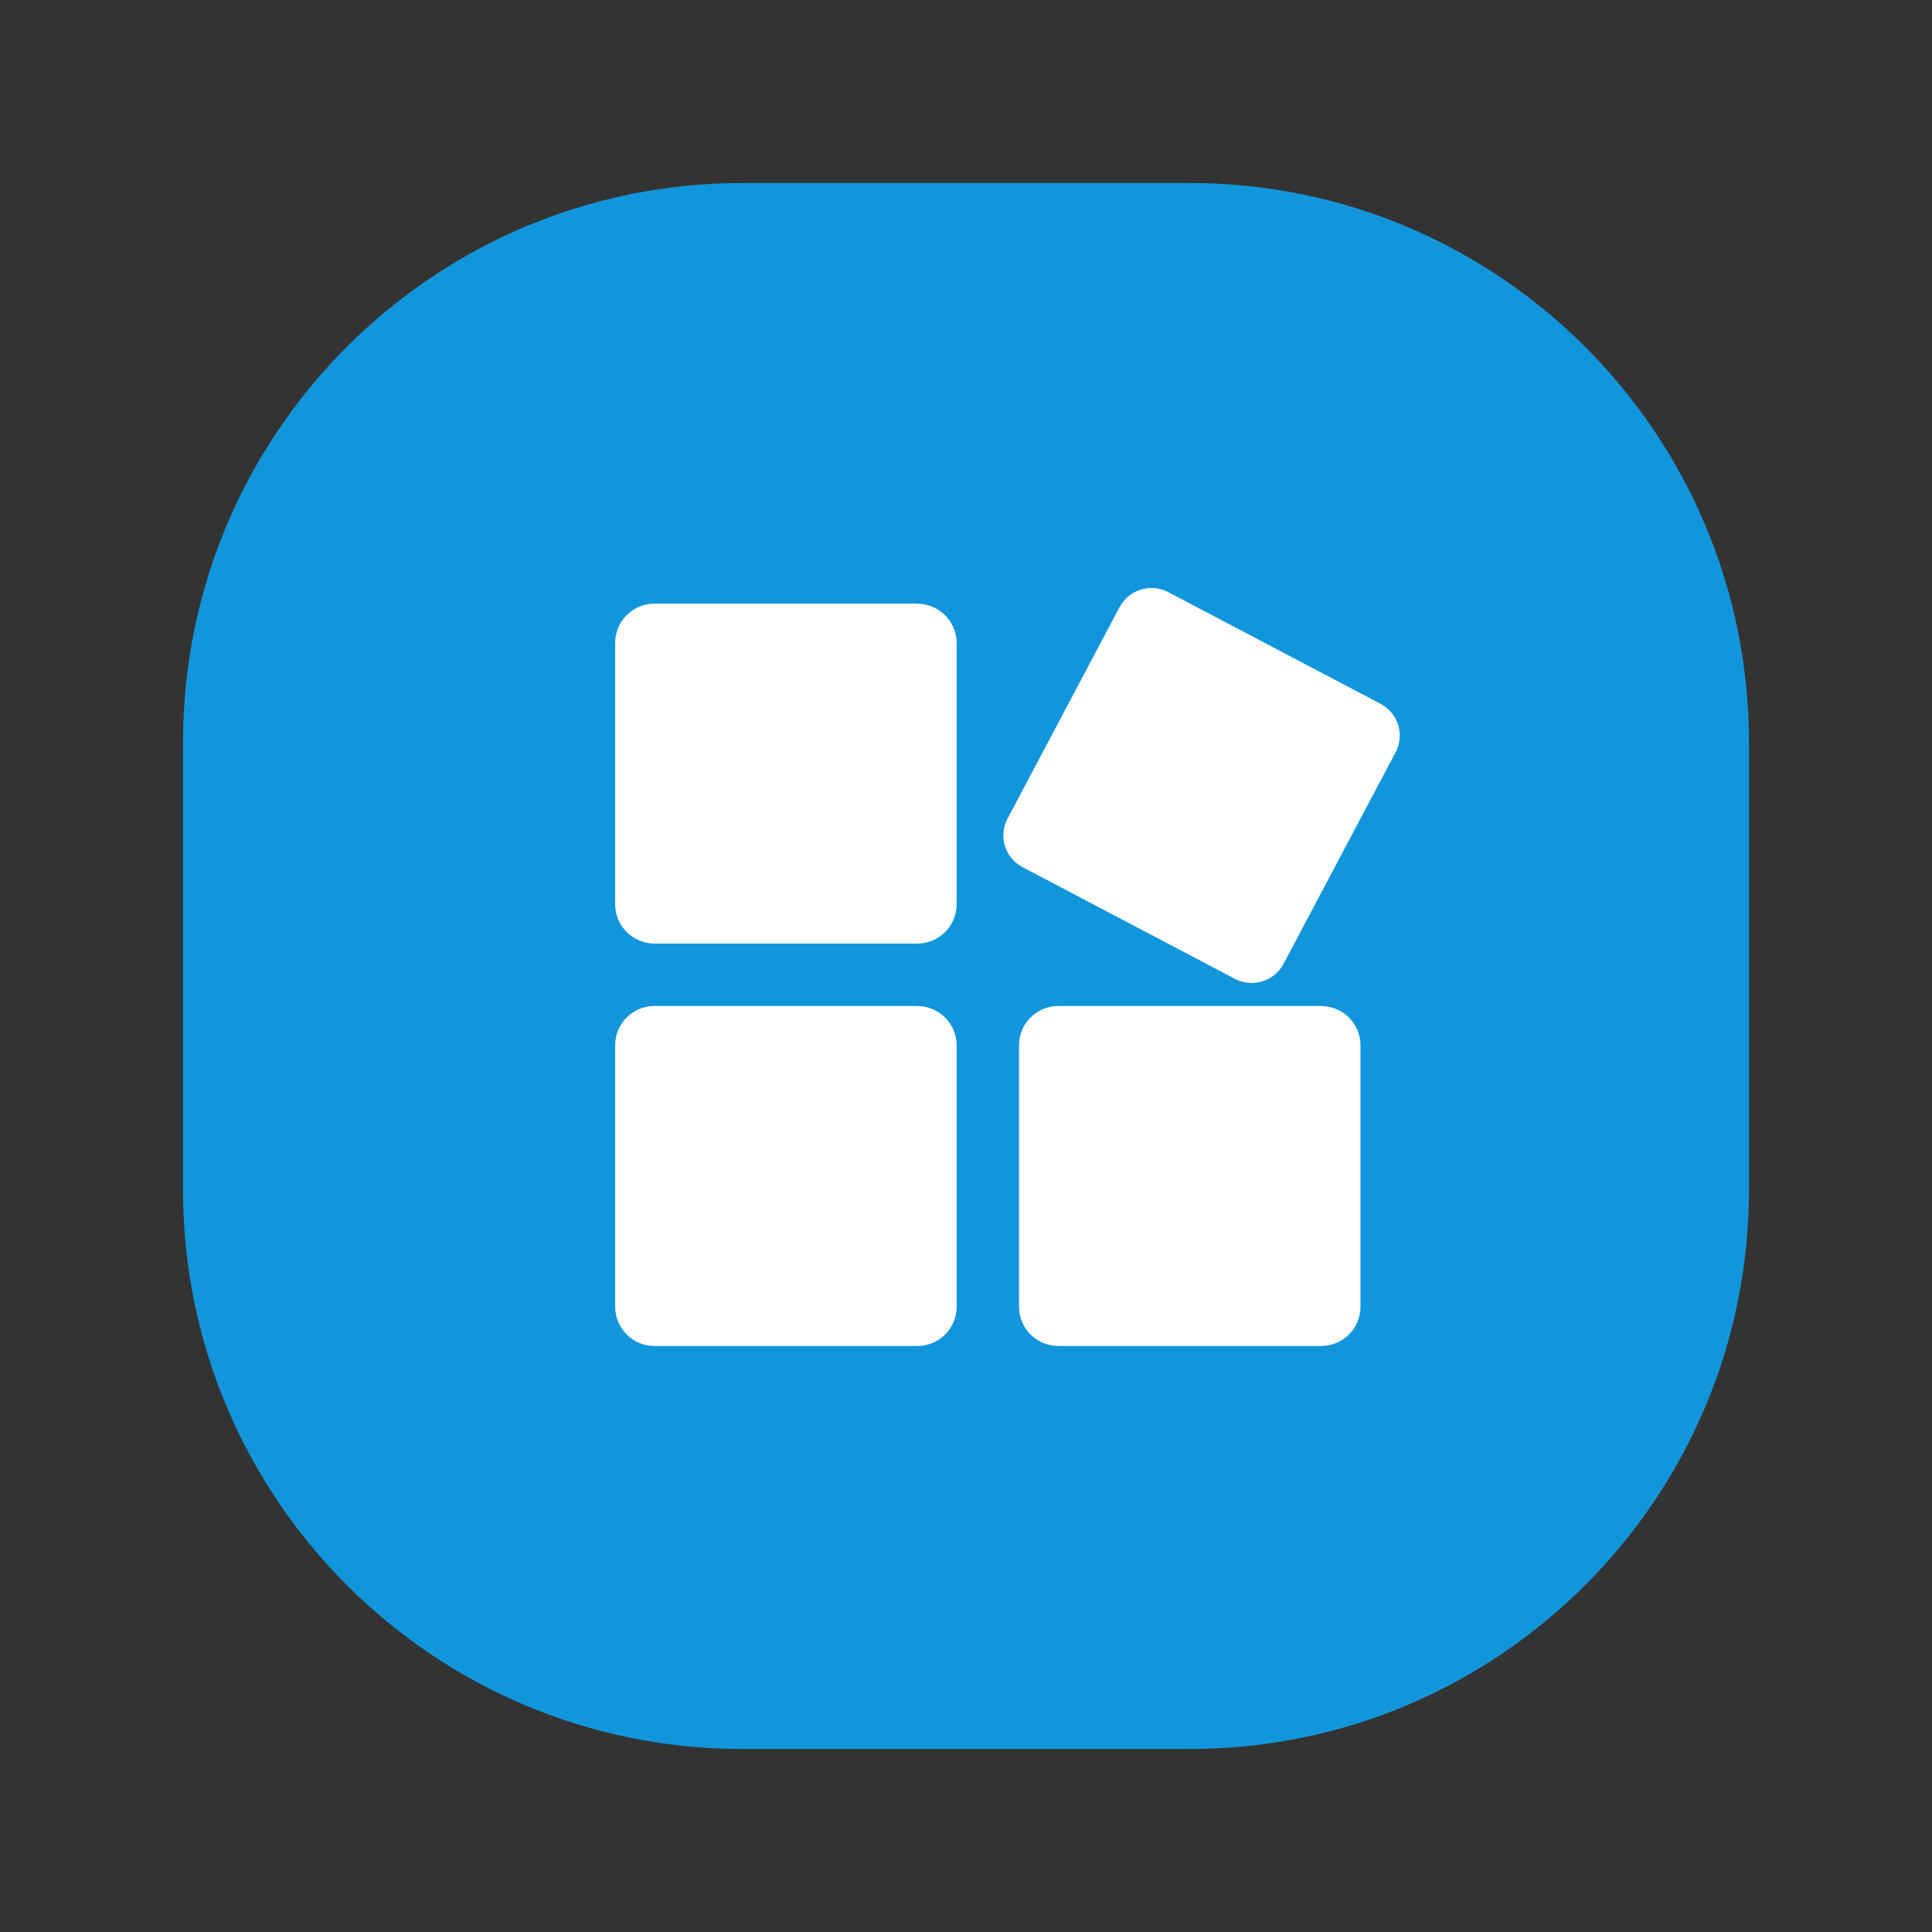 <svg t="1604765442694" class="icon" viewBox="0 0 1024 1024" version="1.1" xmlns="http://www.w3.org/2000/svg" p-id="8888" width="24" height="24"><rect x="0" y="0" width="1024" height="1024" fill="#333333" stroke="none"/><path d="M393.43 97h237.14C794.28 97 927 229.72 927 393.43v237.14C927 794.28 794.28 927 630.57 927H393.43C229.72 927 97 794.28 97 630.57V393.43C97 229.72 229.72 97 393.43 97z" fill="#1296db" p-id="8889" data-spm-anchor-id="a313x.7781069.0.i10" class="selected"></path><path d="M486.17 319.93H346.93c-11.49-0.02-20.83 9.26-20.88 20.75v138.68c0.06 11.49 9.4 20.77 20.88 20.75h139.23c11.49 0.02 20.83-9.26 20.88-20.75V340.75c-0.06-11.49-9.4-20.77-20.88-20.75v-0.07z m214.05 213.26H560.98c-11.49-0.02-20.83 9.26-20.88 20.75v138.71c0.05 11.49 9.39 20.77 20.88 20.75h139.23c11.49 0.02 20.83-9.26 20.88-20.75V553.98c-0.06-11.49-9.4-20.77-20.88-20.75v-0.04z m31.49-160.16L619.2 313.85c-9.31-4.9-20.83-1.37-25.79 7.91L534 433.91c-4.9 9.27-1.35 20.76 7.92 25.66l0.06 0.03 112.52 59.18c9.32 4.91 20.85 1.36 25.8-7.93l59.39-112.11c4.9-9.25 1.38-20.72-7.88-25.63-0.04-0.02-0.08-0.04-0.11-0.06l0.01-0.02zM486.17 533.19H346.93c-11.49-0.02-20.83 9.26-20.88 20.75v138.71c0.06 11.49 9.4 20.77 20.88 20.75h139.23c11.49 0.02 20.83-9.26 20.88-20.75V553.98c-0.06-11.49-9.4-20.77-20.88-20.75v-0.04z" fill="#FFFFFF" p-id="8890"></path></svg>
